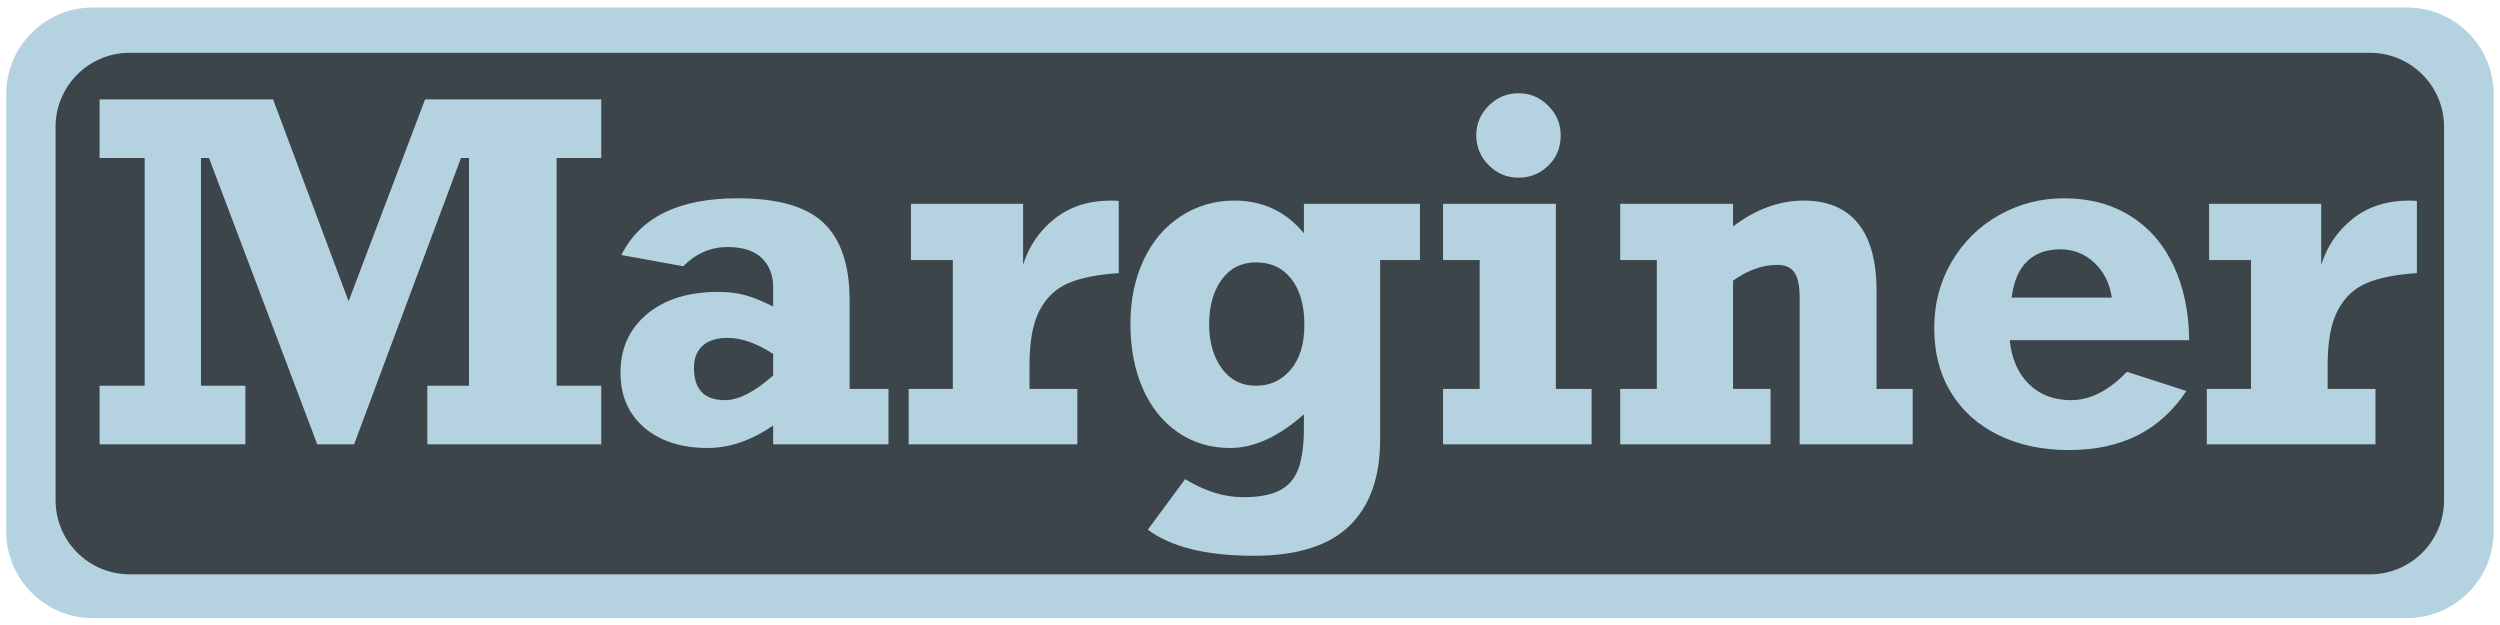 <?xml version="1.0" encoding="UTF-8" standalone="no"?><!DOCTYPE svg PUBLIC "-//W3C//DTD SVG 1.1//EN" "http://www.w3.org/Graphics/SVG/1.1/DTD/svg11.dtd"><svg width="100%" height="100%" viewBox="0 0 6667 1667" version="1.1" xmlns="http://www.w3.org/2000/svg" xmlns:xlink="http://www.w3.org/1999/xlink" xml:space="preserve" xmlns:serif="http://www.serif.com/" style="fill-rule:evenodd;clip-rule:evenodd;stroke-linejoin:round;stroke-miterlimit:2;"><path d="M6650.15,251.304c-0,-127.665 -103.648,-231.313 -231.314,-231.313l-6170.98,-0c-127.665,-0 -231.313,103.648 -231.313,231.313l-0,1165.77c-0,127.665 103.648,231.313 231.313,231.313l6170.98,0c127.666,0 231.314,-103.648 231.314,-231.313l-0,-1165.77Z" style="fill:#95c0d4;fill-opacity:0.7;"/><path d="M6517.81,338.329c0,-109.045 -88.531,-197.576 -197.576,-197.576l-5974.45,0c-109.045,0 -197.576,88.531 -197.576,197.576l-0,995.737c-0,109.045 88.531,197.575 197.576,197.575l5974.45,0c109.045,0 197.576,-88.53 197.576,-197.575l0,-995.737Zm-3040.55,283.834l0,-78.735l309.448,0l0,150.147l-106.201,-0l0,479.126c0,100.504 -27.466,177.205 -82.397,230.102c-54.932,52.897 -139.567,79.346 -253.907,79.346c-126.546,-0 -220.947,-23.194 -283.203,-69.58l99.488,-134.888c52.49,32.145 104.166,48.218 155.029,48.218c42.724,-0 75.785,-6.409 99.182,-19.226c23.397,-12.818 39.673,-32.552 48.828,-59.204c9.155,-26.652 13.733,-62.561 13.733,-107.727l0,-34.79c-67.546,59.814 -133.057,89.721 -196.533,89.721c-52.49,0 -98.979,-13.936 -139.466,-41.809c-40.486,-27.873 -71.716,-66.833 -93.688,-116.882c-21.973,-50.049 -32.959,-107.422 -32.959,-172.119c-0,-63.477 11.698,-120.24 35.095,-170.288c23.397,-50.049 56.457,-89.01 99.182,-116.883c42.724,-27.872 90.332,-41.809 142.822,-41.809c76.091,0 137.94,29.094 185.547,87.28Zm2360.84,285.035l-478.516,-0c4.883,49.235 21.871,88.195 50.965,116.882c29.093,28.687 66.63,43.03 112.609,43.03c50.863,-0 100.505,-25.228 148.926,-75.684l158.692,51.27c-34.994,52.49 -78.329,91.858 -130.005,118.103c-51.677,26.245 -112.915,39.367 -183.716,39.367c-70.801,0 -133.362,-13.326 -187.683,-39.978c-54.321,-26.652 -96.436,-64.392 -126.343,-113.22c-29.907,-48.828 -44.861,-106.201 -44.861,-172.119c0,-65.104 15.564,-124.105 46.692,-177.002c31.128,-52.897 73.242,-94.299 126.343,-124.206c53.1,-29.908 110.779,-44.861 173.035,-44.861c67.545,-0 126.342,15.564 176.391,46.692c50.049,31.128 88.603,75.276 115.662,132.446c27.059,57.169 40.995,123.596 41.809,199.28Zm-3572.39,-107.422l0,237.427l103.76,-0l-0,147.705l-307.617,-0l-0,-50.049c-58.187,39.876 -116.374,59.814 -174.561,59.814c-70.394,0 -126.749,-18.107 -169.067,-54.321c-42.318,-36.214 -63.477,-85.042 -63.477,-146.484c0,-65.105 23.702,-117.29 71.106,-156.556c47.404,-39.266 110.372,-58.899 188.904,-58.899c27.262,0 51.575,2.951 72.937,8.851c21.362,5.9 46.082,15.97 74.158,30.212l-0,-51.27c-0,-32.552 -10.173,-58.593 -30.518,-78.125c-20.345,-19.531 -50.862,-29.296 -91.553,-29.296c-44.352,-0 -83.618,17.089 -117.797,51.269l-164.795,-29.907c50.048,-100.912 153.401,-151.367 310.058,-151.367c107.422,-0 184.021,22.074 229.798,66.223c45.776,44.149 68.664,112.406 68.664,204.773Zm717.774,-263.672l-0,192.261c-56.153,3.662 -100.81,12.512 -133.973,26.55c-33.162,14.038 -58.797,38.147 -76.904,72.327c-18.107,34.179 -27.161,83.007 -27.161,146.484l0,63.477l127.564,-0l-0,147.705l-449.829,-0l-0,-147.705l117.798,-0l-0,-343.628l-111.695,-0l0,-150.147l299.073,0l-0,162.964c15.055,-49.235 42.928,-90.129 83.618,-122.681c40.69,-32.552 91.146,-48.828 151.367,-48.828c8.952,0 15.666,0.407 20.142,1.221Zm3461.91,-0l-0,192.261c-56.153,3.662 -100.81,12.512 -133.973,26.55c-33.162,14.038 -58.797,38.147 -76.904,72.327c-18.107,34.179 -27.16,83.007 -27.16,146.484l-0,63.477l127.563,-0l0,147.705l-449.829,-0l-0,-147.705l117.798,-0l-0,-343.628l-111.695,-0l0,-150.147l299.073,0l-0,162.964c15.055,-49.235 42.928,-90.129 83.618,-122.681c40.69,-32.552 91.146,-48.828 151.367,-48.828c8.952,0 15.666,0.407 20.142,1.221Zm-2200.93,501.099l-0,147.705l-396.118,-0l-0,-147.705l97.656,-0l0,-343.628l-97.656,-0l-0,-150.147l300.903,0l0,493.775l95.215,-0Zm759.888,-261.231l-0,261.231l96.435,-0l0,147.705l-301.514,-0l0,-392.456c0,-30.111 -4.577,-51.982 -13.732,-65.613c-9.156,-13.631 -24.516,-20.447 -46.082,-20.447c-39.062,-0 -78.328,14.038 -117.798,42.114l0,288.697l100.098,-0l-0,147.705l-401.001,-0l-0,-147.705l97.656,-0l0,-343.628l-97.656,-0l-0,-150.147l300.903,0l0,60.425c61.035,-45.98 123.698,-68.97 187.988,-68.97c63.884,0 112.305,20.244 145.264,60.73c32.959,40.487 49.439,100.606 49.439,180.359Zm-3870.85,-510.864l469.971,-0l-0,156.25l-119.019,-0l0,607.3l119.019,-0l-0,156.25l-463.867,-0l-0,-156.25l111.084,-0l-0,-607.3l-21.363,-0l-285.034,763.55l-98.267,-0l-288.696,-763.55l-21.362,-0l-0,607.3l118.408,-0l0,156.25l-388.794,-0l0,-156.25l120.239,-0l0,-607.3l-120.239,-0l0,-156.25l462.647,-0l201.416,538.33l203.857,-538.33Zm799.561,802.002c36.621,-0 79.549,-21.973 128.784,-65.918l-0,-57.373c-43.946,-28.483 -84.229,-42.725 -120.85,-42.725c-29.297,0 -51.676,6.917 -67.139,20.752c-15.462,13.835 -23.193,33.569 -23.193,59.204c0,57.373 27.466,86.06 82.398,86.06Zm1416.63,-38.452c37.434,-0 68.257,-14.344 92.468,-43.03c24.21,-28.687 36.316,-68.461 36.316,-119.324c-0,-51.676 -11.495,-92.366 -34.485,-122.07c-22.99,-29.704 -54.423,-44.556 -94.299,-44.556c-38.656,0 -69.174,15.259 -91.553,45.776c-22.38,30.518 -33.57,70.394 -33.57,119.629c0,47.201 11.19,86.263 33.57,117.188c22.379,30.924 52.897,46.387 91.553,46.387Zm2144.78,-363.77c-36.621,0 -66.02,10.58 -88.196,31.738c-22.176,21.159 -36.112,53.508 -41.809,97.046l267.334,0c-5.697,-38.248 -21.261,-69.275 -46.692,-93.078c-25.431,-23.804 -55.644,-35.706 -90.637,-35.706Zm-1332.4,-303.955c0,32.552 -11.088,59.509 -33.264,80.872c-22.176,21.362 -48.523,32.043 -79.04,32.043c-30.925,0 -57.475,-11.088 -79.651,-33.264c-22.176,-22.176 -33.264,-48.727 -33.264,-79.651c-0,-30.518 11.088,-56.864 33.264,-79.041c22.176,-22.176 48.726,-33.264 79.651,-33.264c30.517,0 56.864,11.088 79.04,33.264c22.176,22.177 33.264,48.523 33.264,79.041Z" style="fill-opacity:0.67;"/></svg>